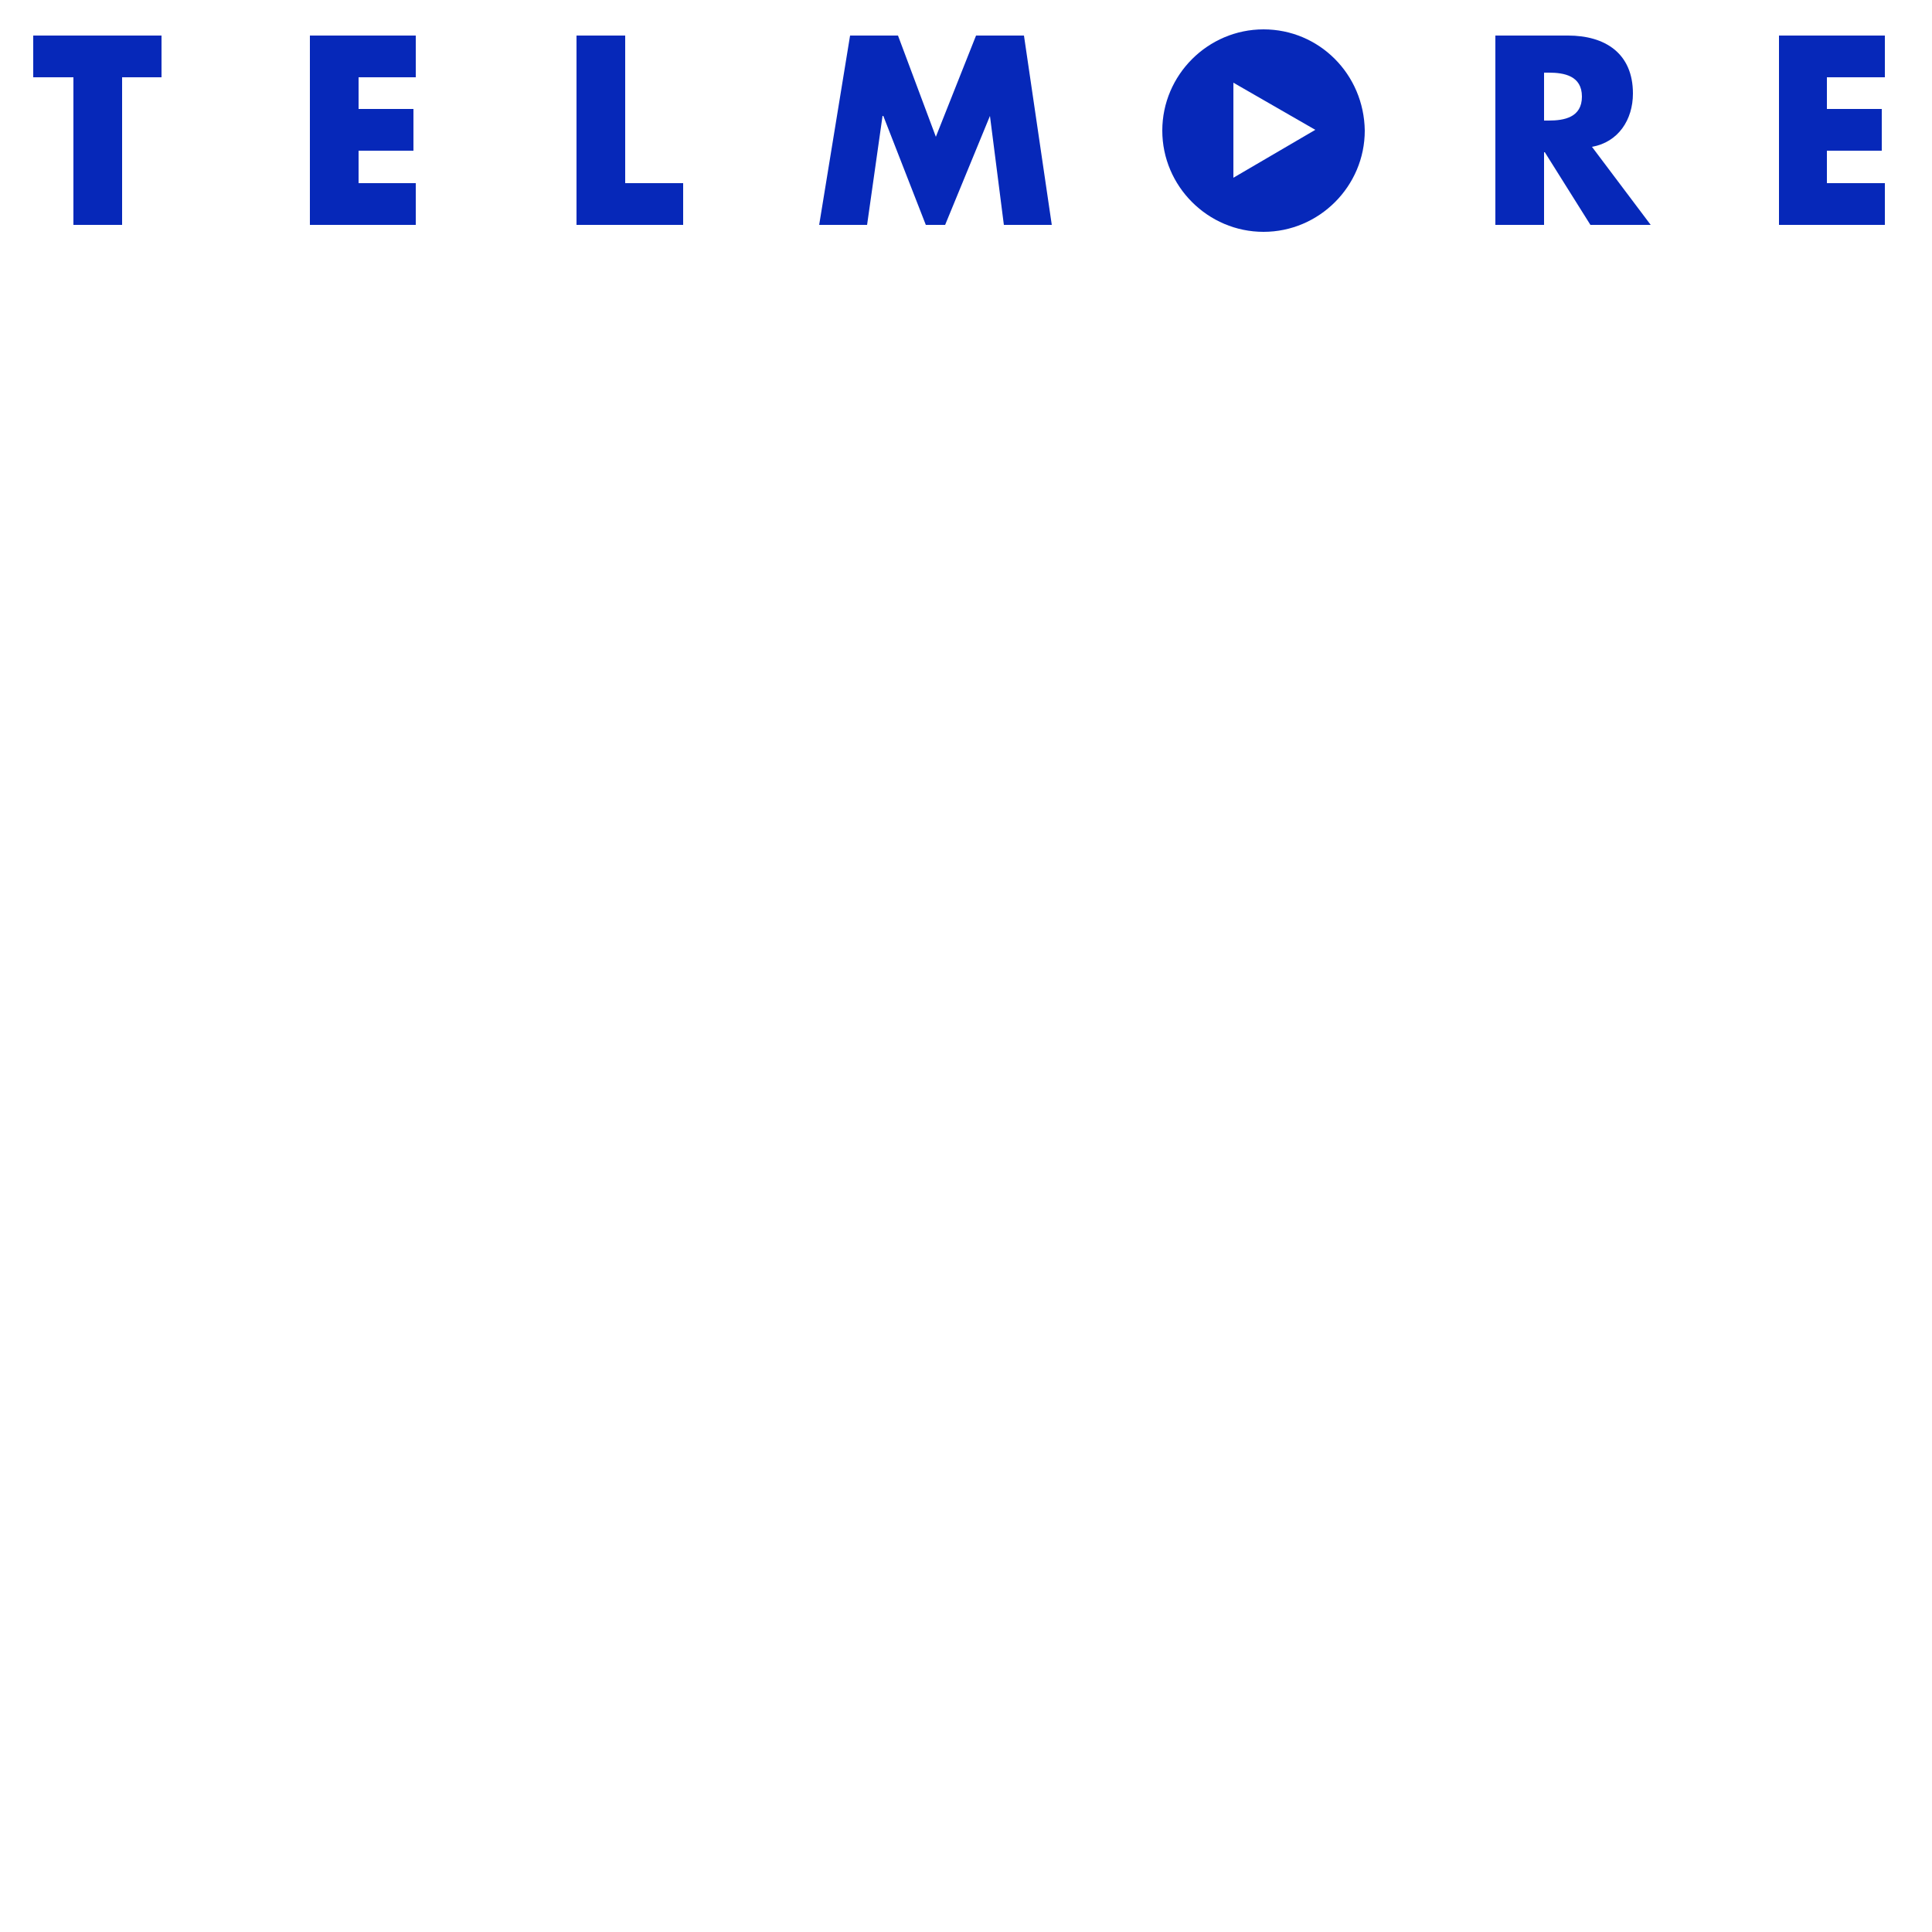 <?xml version="1.0" ?>
<!DOCTYPE svg
  PUBLIC '-//W3C//DTD SVG 20010904//EN'
  'http://www.w3.org/TR/2001/REC-SVG-20010904/DTD/svg10.dtd'>
<svg xmlns="http://www.w3.org/2000/svg" version="1.2" preserveAspectRatio="xMidYMid meet" viewBox="0 0 250 250">
	

	<g>
		
	
		<polygon fill="#0628B9" points="4.3,4.6 4.3,10 9.5,10 9.5,29.1 15.8,29.1 15.8,10 20.9,10 20.9,4.6  "/>
		
	
		<polygon fill="#0628B9" points="40.1,4.6 40.1,29.1 53.8,29.1 53.8,23.7 46.4,23.7 46.4,19.5 53.5,19.5 53.5,14.1 46.4,14.1    46.4,10 53.8,10 53.8,4.6  "/>
		
	
		<polygon fill="#0628B9" points="74.6,4.6 74.6,29.1 88.4,29.1 88.4,23.7 80.9,23.7 80.9,4.6  "/>
		
	
		<polygon fill="#0628B9" points="126.3,4.6 121.1,17.7 116.2,4.6 110,4.6 106,29.1 112.2,29.1 114.2,15 114.3,15 119.8,29.1    122.3,29.1 128.1,15 128.1,15 129.9,29.1 136.1,29.1 132.5,4.6  "/>
		
	
		<path fill="#0628B9" d="M213.6,29.1h-7.8l-5.9-9.4h-0.1v9.4h-6.3V4.6h9.4c4.8,0,8.4,2.3,8.4,7.5c0,3.4-1.9,6.3-5.3,6.9L213.6,29.1z    M199.8,15.6h0.6c2,0,4.3-0.4,4.3-3.1s-2.3-3.1-4.3-3.1h-0.6V15.6z"/>
		
	
		<polygon fill="#0628B9" points="230.2,4.6 230.2,29.1 243.9,29.1 243.9,23.7 236.4,23.7 236.4,19.5 243.5,19.5 243.5,14.1    236.4,14.1 236.4,10 243.9,10 243.9,4.6  "/>
		
	
		<path fill="#0628B9" d="M159.6,23V10.7l10.6,6.1L159.6,23z M163.5,3.8c-7.2,0-13.1,5.9-13.1,13.1S156.3,30,163.5,30   c7.2,0,13.1-5.9,13.1-13.1C176.5,9.6,170.7,3.8,163.5,3.8"/>
		

	</g>
	

</svg>
